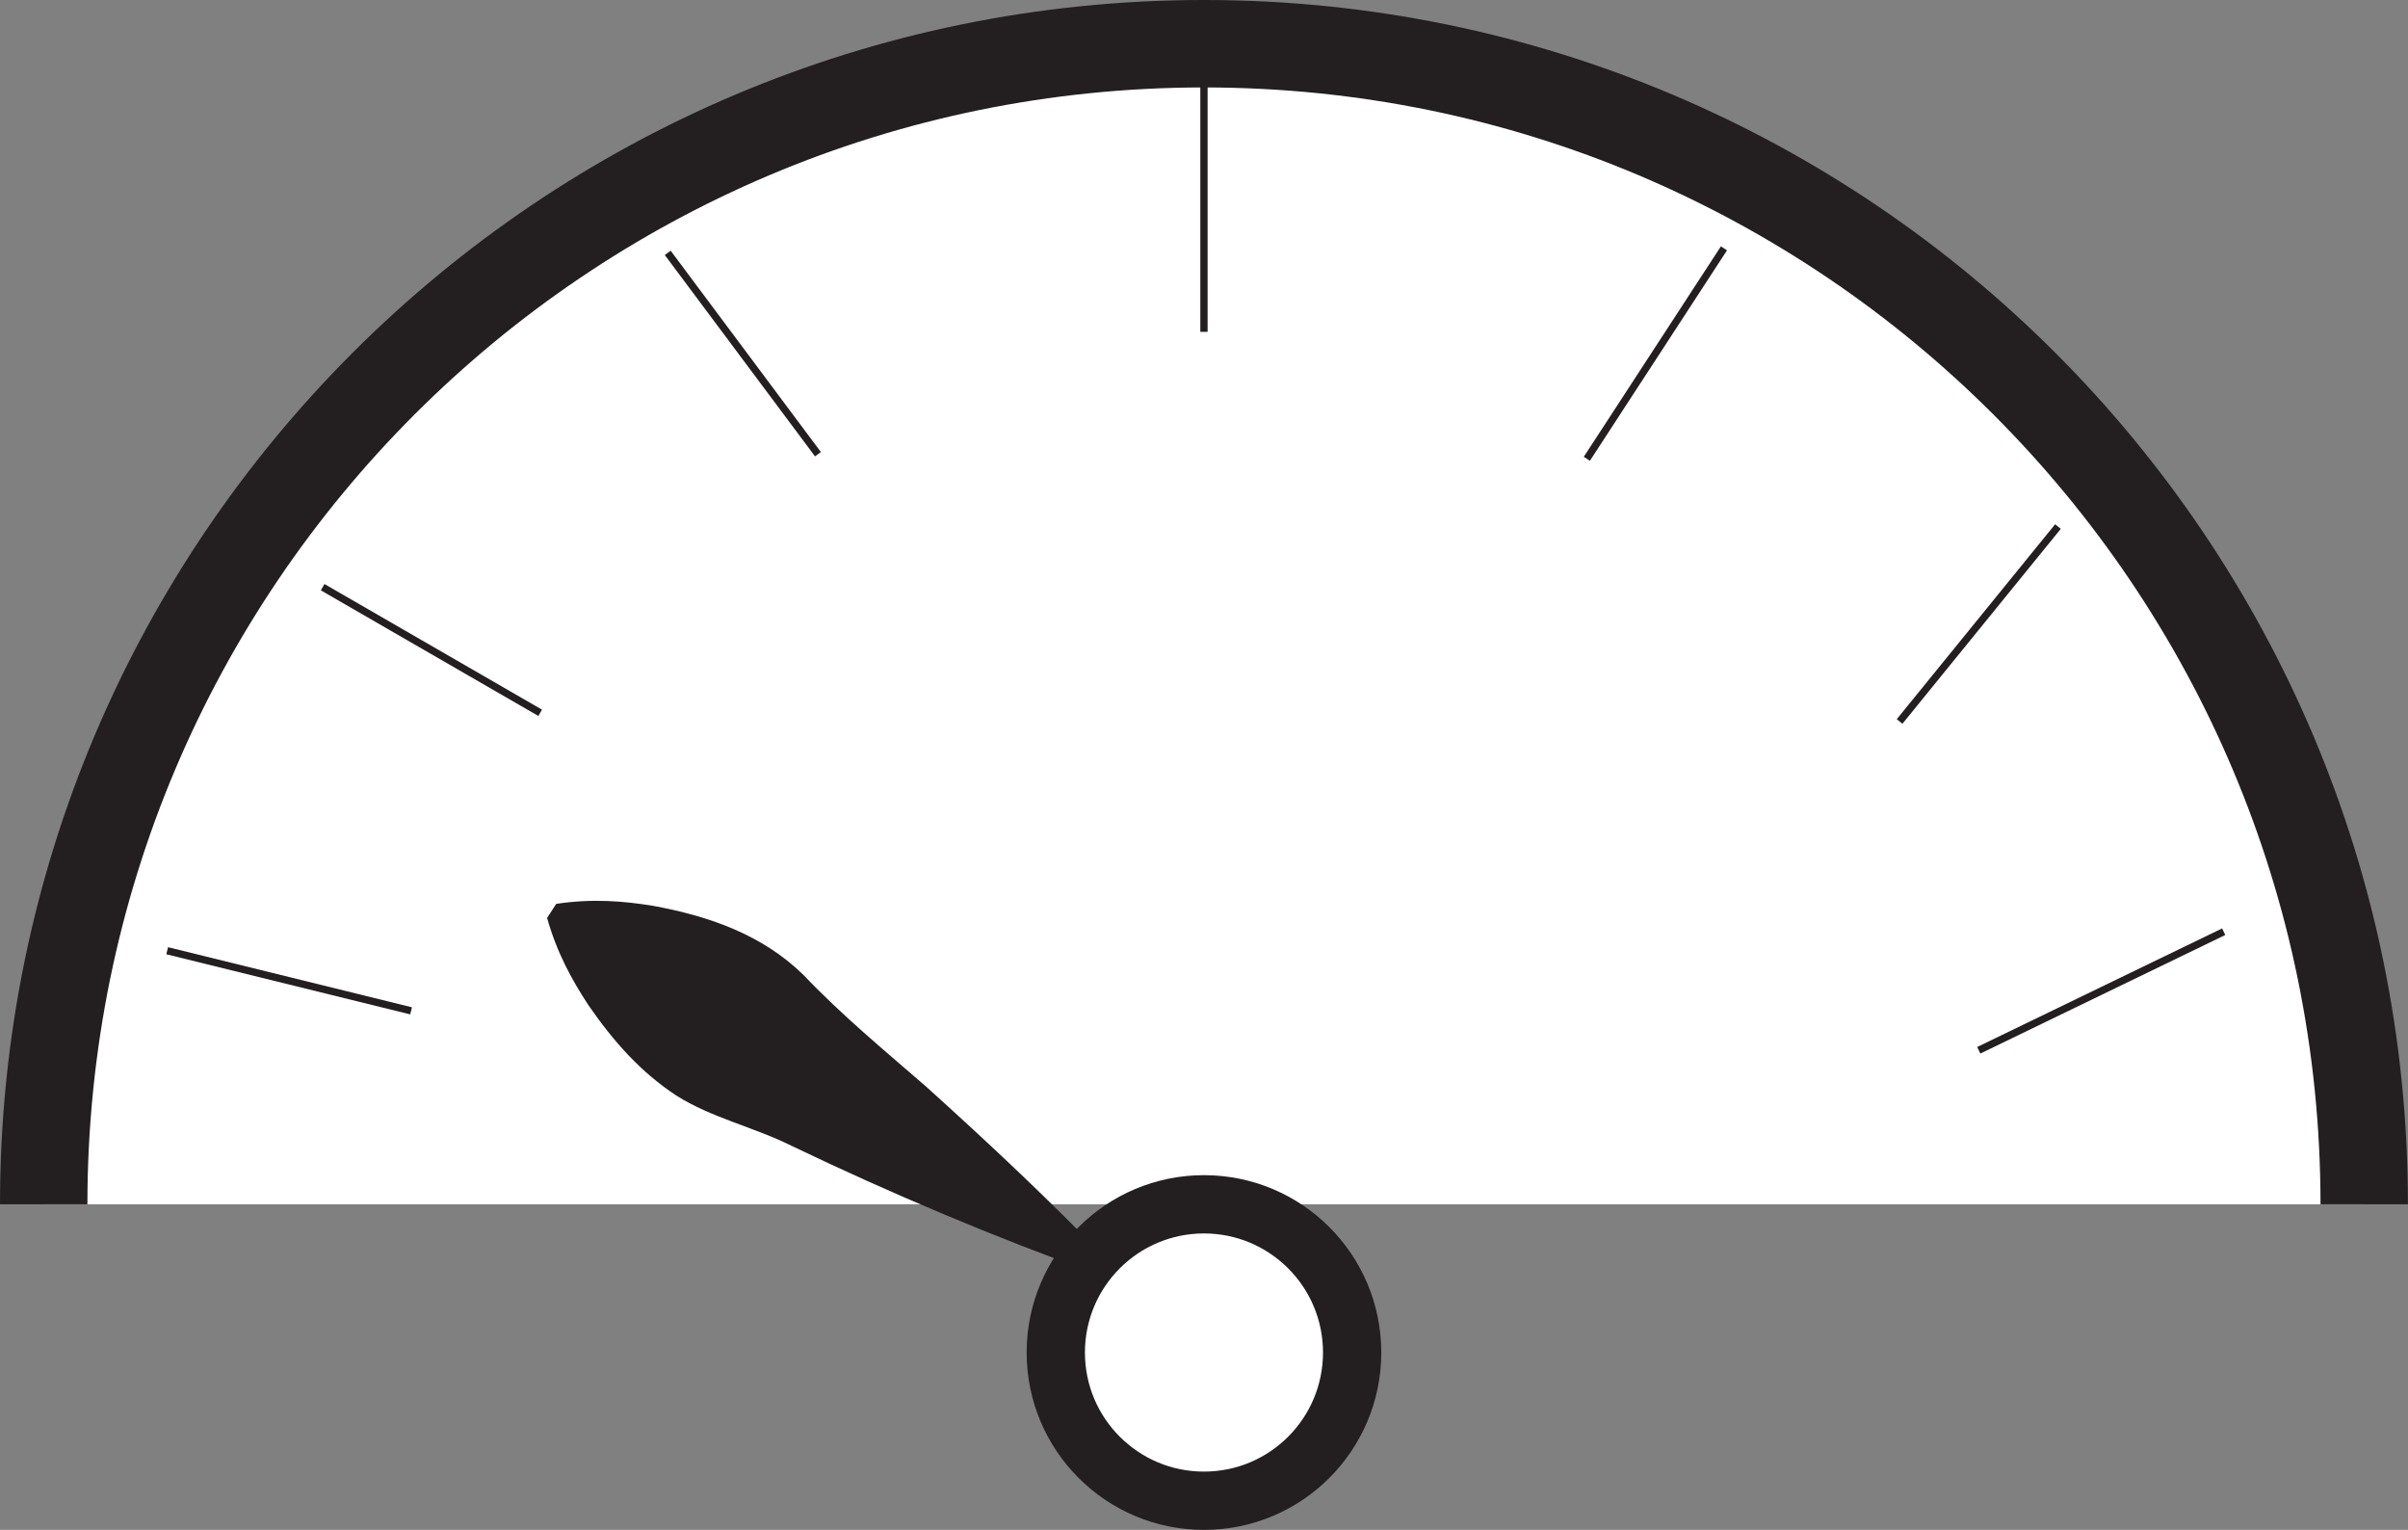 <?xml version="1.0" encoding="UTF-8"?>
<svg id="Layer_1" data-name="Layer 1" xmlns="http://www.w3.org/2000/svg" viewBox="0 0 330.55 209.95">
  <rect x="0" y="0" width="330.55" height="209.95" fill="#808080" stroke="none"/>
  <path d="M6,165.27c0-87.96,71.31-159.27,159.27-159.27,87.96,0,159.27,71.31,159.27,159.27" fill="#fff" stroke="#231f20" stroke-miterlimit="10" stroke-width="12"/>
  <circle cx="165.27" cy="185.61" r="20.34" fill="#fff" stroke="#231f20" stroke-miterlimit="10" stroke-width="8"/>
  <path d="M150.82,174.93c-14.43-5.21-28.44-11.1-42.23-17.72-5.06-2.52-10.88-3.8-15.71-6.84-4.91-3.21-8.68-7.46-12.1-12.42-2.25-3.43-4.32-7.15-5.68-11.98l1.25-1.93c4.96-.75,9.2-.39,13.25.26,7.77,1.42,15.06,3.98,20.7,9.5,5.29,5.56,11.12,10.36,16.9,15.38,8.53,7.7,16.86,15.49,24.86,23.81,0,0-1.25,1.93-1.25,1.93h0Z" fill="#231f20"/>
  <line x1="165.27" y1="11.07" x2="165.27" y2="45.54" fill="none" stroke="#231f20" stroke-miterlimit="10"/>
  <line x1="22.95" y1="130.47" x2="56.43" y2="138.72" fill="none" stroke="#231f20" stroke-miterlimit="10"/>
  <line x1="91.66" y1="34.7" x2="112.28" y2="62.33" fill="none" stroke="#231f20" stroke-miterlimit="10"/>
  <line x1="44.29" y1="80.58" x2="74.15" y2="97.82" fill="none" stroke="#231f20" stroke-miterlimit="10"/>
  <line x1="236.65" y1="34.08" x2="217.83" y2="62.96" fill="none" stroke="#231f20" stroke-miterlimit="10"/>
  <line x1="282.5" y1="72.26" x2="260.76" y2="99.01" fill="none" stroke="#231f20" stroke-miterlimit="10"/>
  <line x1="305.25" y1="127.86" x2="271.63" y2="144.13" fill="none" stroke="#231f20" stroke-miterlimit="10"/>
</svg>